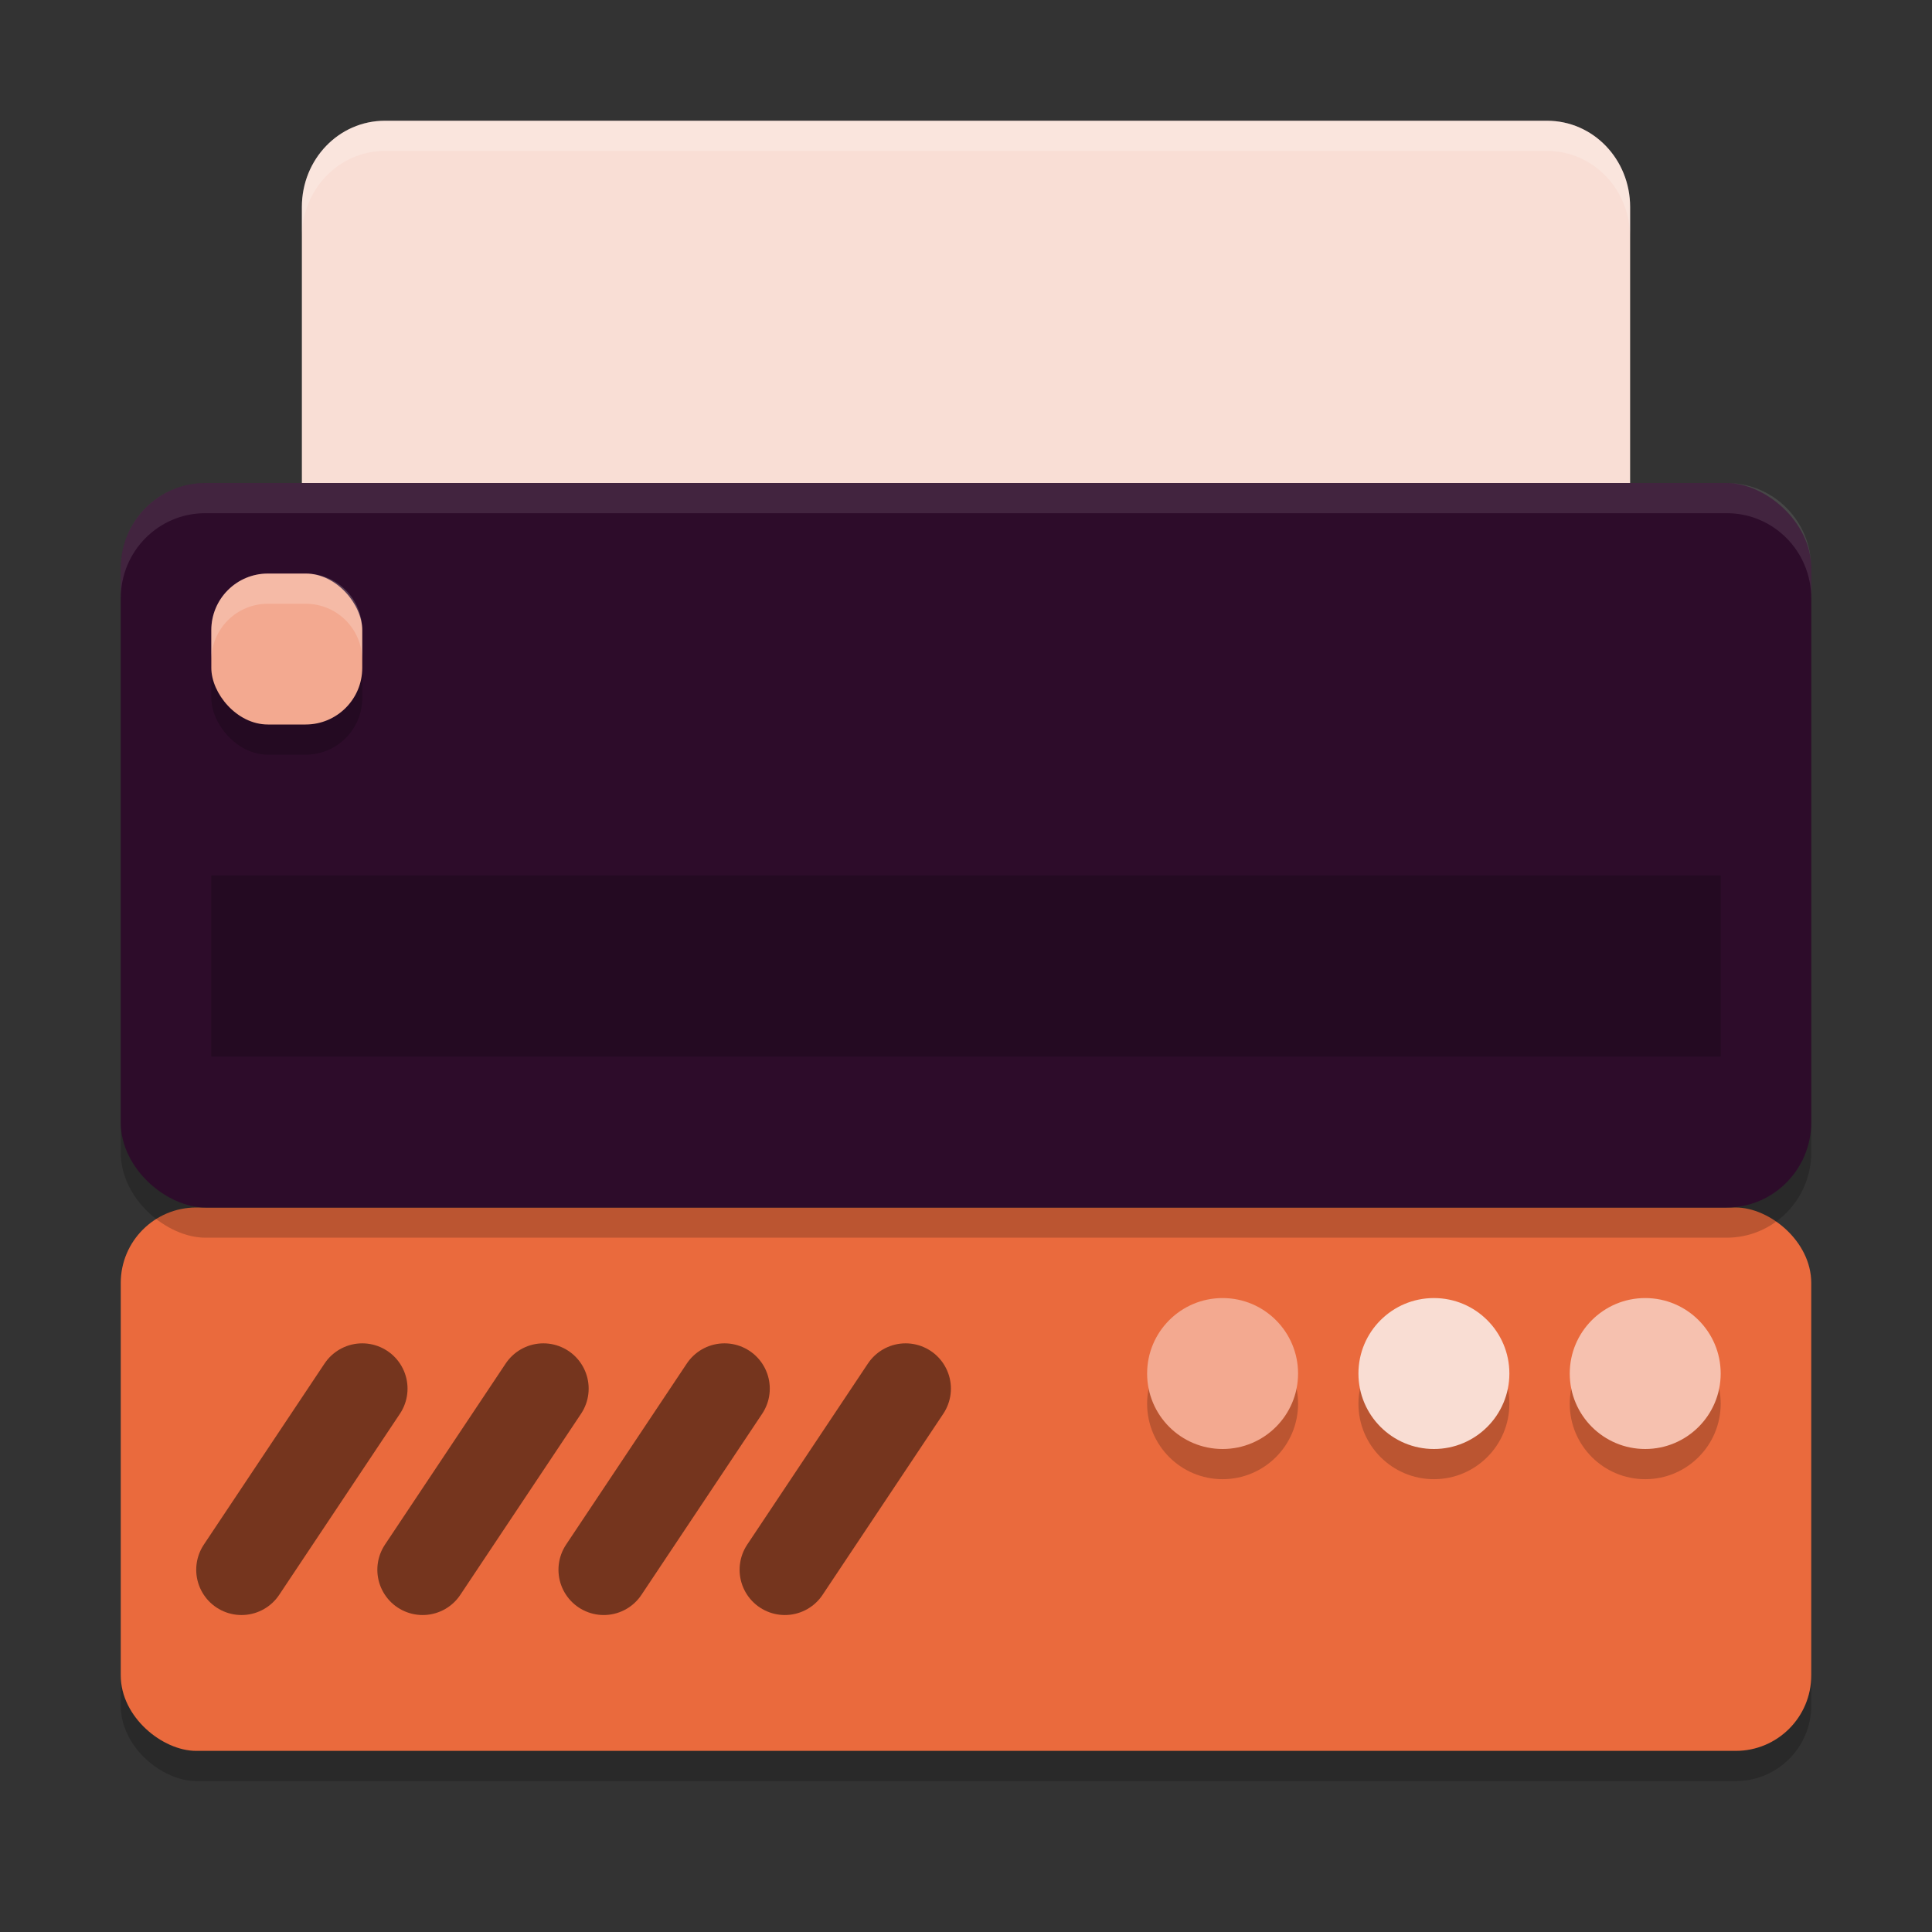 <svg xmlns="http://www.w3.org/2000/svg" width="64" height="64" version="1">
 <rect width="100%" height="100%" fill="#333333" stroke="none"/>
 <path style="fill:#f9ded5" d="M 12.75,4 C 11.226,4 10,5.274 10,6.857 L 10,24 54,24 54,6.857 C 54,5.274 52.773,4 51.25,4 l -38.5,0 z"/>
 <path style="fill:#ffffff;opacity:0.2" d="M 12.75 4 C 11.226 4 10 5.275 10 6.857 L 10 7.857 C 10 6.275 11.226 5 12.75 5 L 51.25 5 C 52.773 5 54 6.275 54 7.857 L 54 6.857 C 54 5.275 52.773 4 51.25 4 L 12.75 4 z"/>
 <g transform="translate(0,-1)">
  <rect style="opacity:0.2" width="18" height="56" x="-60" y="-60" rx="2.5" ry="2.5" transform="matrix(0,-1,-1,0,0,0)"/>
  <rect style="fill:#ea6a3d" width="18" height="56" x="-59" y="-60" rx="2.5" ry="2.5" transform="matrix(0,-1,-1,0,0,0)"/>
  <path style="opacity:0.5;fill:none;stroke:#000000;stroke-width:3;stroke-linecap:round" d="m 24,47 -4,6"/>
  <path style="opacity:0.5;fill:none;stroke:#000000;stroke-width:3;stroke-linecap:round" d="m 18,47 -4,6"/>
  <path style="opacity:0.5;fill:none;stroke:#000000;stroke-width:3;stroke-linecap:round" d="M 12,47 8,53"/>
  <path style="opacity:0.5;fill:none;stroke:#000000;stroke-width:3;stroke-linecap:round" d="m 30,47 -4,6"/>
  <circle style="opacity:0.2" cx="40.5" cy="47.5" r="2.5"/>
  <circle style="opacity:0.2" cx="47.5" cy="47.5" r="2.5"/>
  <circle style="opacity:0.2" cx="54.5" cy="47.5" r="2.5"/>
  <circle style="fill:#f3a990" cx="40.5" cy="46.5" r="2.5"/>
  <circle style="fill:#f9ddd3" cx="47.5" cy="46.5" r="2.5"/>
  <circle style="fill:#f6c1af" cx="54.5" cy="46.5" r="2.5"/>
 </g>
 <rect style="opacity:0.2" width="24" height="56" x="-41" y="-60" rx="2.824" ry="2.8" transform="matrix(0,-1,-1,0,0,0)"/>
 <rect style="fill:#2d0c2a" width="24" height="56" x="-40" y="-60" rx="2.824" ry="2.8" transform="matrix(0,-1,-1,0,0,0)"/>
 <rect style="opacity:0.2" width="50" height="6" x="7" y="29"/>
 <rect style="opacity:0.2" width="5" height="5" x="7" y="20" rx="1.875" ry="1.875"/>
 <rect style="fill:#f3a990" width="5" height="5" x="7" y="19" rx="1.875" ry="1.875"/>
 <path style="opacity:0.1;fill:#ffffff" d="M 6.801,16 C 5.25,16 4,17.26 4,18.824 v 1 C 4,18.26 5.25,17 6.801,17 H 57.199 c 1.551,0 2.801,1.26 2.801,2.824 v -1 c 0,-1.564 -1.25,-2.824 -2.801,-2.824 z"/>
 <path style="opacity:0.2;fill:#ffffff" d="m 8.875,19 c -1.039,0 -1.875,0.836 -1.875,1.875 v 1 c 0,-1.039 0.836,-1.875 1.875,-1.875 h 1.25 c 1.039,0 1.875,0.836 1.875,1.875 v -1 c 0,-1.039 -0.836,-1.875 -1.875,-1.875 z"/>
</svg>
